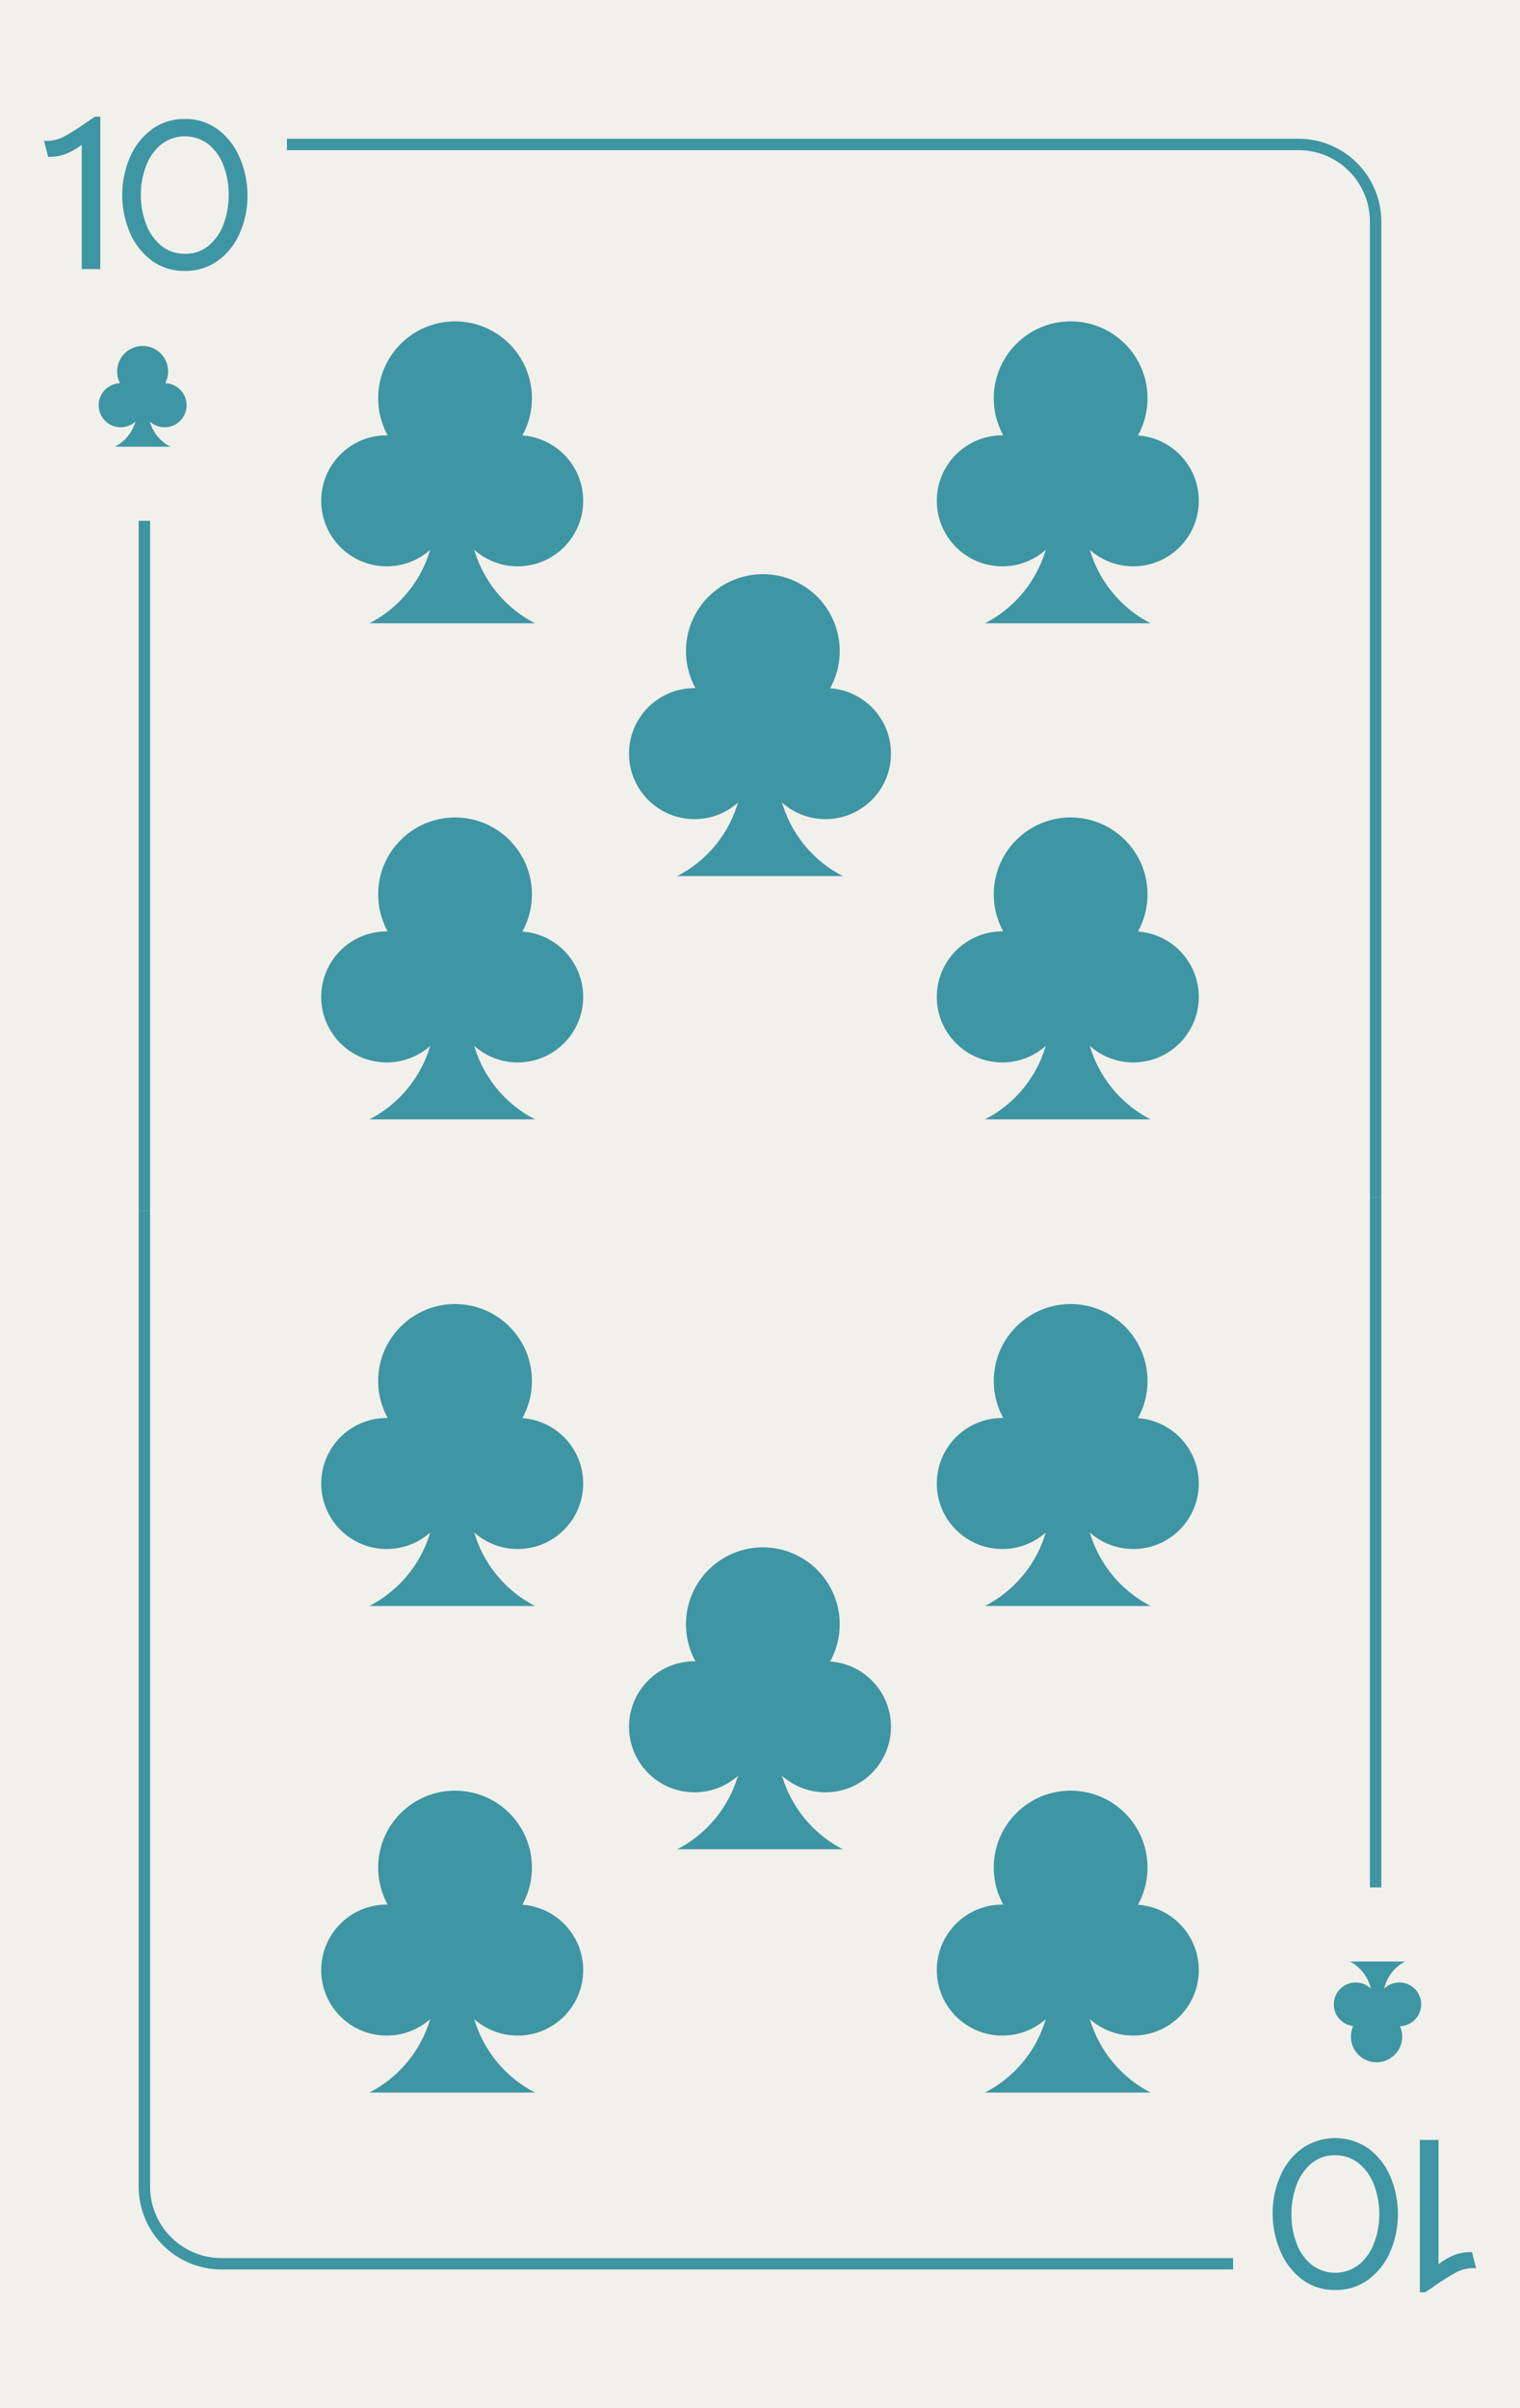 <svg xmlns="http://www.w3.org/2000/svg" viewBox="0 0 800 1267"><defs><style>.cls-1{fill:#f2f0eb;}.cls-2{fill:#3e95a3;}</style></defs><title>10c</title><g id="Layer_2" data-name="Layer 2"><rect class="cls-1" width="800" height="1267"/></g><g id="Layer_1" data-name="Layer 1"><path class="cls-2" d="M34.57,81a23.87,23.87,0,0,1-9.24,1.5L23.17,74a9.94,9.94,0,0,0,1.8.12,19.7,19.7,0,0,0,9.42-2.64,141.27,141.27,0,0,0,13-8.4q.84-.48,2.52-1.68h2.88v80.16H43V76.17A33.7,33.7,0,0,1,34.57,81Z"/><path class="cls-2" d="M79.63,136.89a35.49,35.49,0,0,1-11.4-14.82A50.64,50.64,0,0,1,68.29,83,35.51,35.51,0,0,1,79.75,68.19a28.64,28.64,0,0,1,17.58-5.58,28.18,28.18,0,0,1,17.52,5.64,36,36,0,0,1,11.4,14.94,49.86,49.86,0,0,1,4,19.74,48.57,48.57,0,0,1-4,19.56,34.7,34.7,0,0,1-11.46,14.58,28.88,28.88,0,0,1-17.46,5.46A28.62,28.62,0,0,1,79.63,136.89Zm30.36-7.8a26.84,26.84,0,0,0,7.8-11.52,43.82,43.82,0,0,0,2.58-15.12,42.41,42.41,0,0,0-2.7-15.24,26,26,0,0,0-7.92-11.28,20.41,20.41,0,0,0-25,.12,26.87,26.87,0,0,0-7.92,11.4,42.07,42.07,0,0,0-2.7,15.12,42.56,42.56,0,0,0,2.7,15.18,26.59,26.59,0,0,0,8,11.46,19.27,19.27,0,0,0,12.6,4.32A18.71,18.71,0,0,0,110,129.09Z"/><rect class="cls-2" x="73" y="274" width="6" height="363"/><path class="cls-2" d="M727,630h-6V116.54A37.58,37.58,0,0,0,683.46,79H151V73H683.46A43.59,43.59,0,0,1,727,116.54Z"/><circle class="cls-2" cx="75.07" cy="195.42" r="13.42"/><circle class="cls-2" cx="63.52" cy="213.2" r="11.59"/><circle class="cls-2" cx="86.62" cy="213.2" r="11.59"/><path class="cls-2" d="M89.66,235H60.47a21.29,21.29,0,0,0,11.59-18.94V207h6v9.06A21.28,21.28,0,0,0,89.66,235Z"/><path class="cls-2" d="M765.5,1186.38a23.87,23.87,0,0,1,9.24-1.5l2.16,8.52a9.94,9.94,0,0,0-1.8-.12,19.7,19.7,0,0,0-9.42,2.64,141.27,141.27,0,0,0-13,8.4q-.84.48-2.52,1.68h-2.88v-80.16h9.84v65.4A33.7,33.7,0,0,1,765.5,1186.38Z"/><path class="cls-2" d="M720.44,1130.52a35.49,35.49,0,0,1,11.4,14.82,50.64,50.64,0,0,1-.06,39.12,35.51,35.51,0,0,1-11.46,14.76,28.64,28.64,0,0,1-17.58,5.58,28.18,28.18,0,0,1-17.52-5.64,36,36,0,0,1-11.4-14.94,49.86,49.86,0,0,1-4-19.74,48.57,48.57,0,0,1,4-19.56,34.7,34.7,0,0,1,11.46-14.58,30.62,30.62,0,0,1,35.16.18Zm-30.36,7.8a26.84,26.84,0,0,0-7.8,11.52A43.82,43.82,0,0,0,679.7,1165a42.41,42.41,0,0,0,2.7,15.24,26,26,0,0,0,7.92,11.28,20.41,20.41,0,0,0,25-.12,26.87,26.87,0,0,0,7.92-11.4,42.07,42.07,0,0,0,2.7-15.12,42.56,42.56,0,0,0-2.7-15.18,26.59,26.59,0,0,0-8-11.46,19.27,19.27,0,0,0-12.6-4.32A18.71,18.71,0,0,0,690.08,1138.32Z"/><rect class="cls-2" x="721" y="630" width="6" height="363"/><path class="cls-2" d="M649,1194H116.54A43.59,43.59,0,0,1,73,1150.46V637h6v513.46A37.58,37.58,0,0,0,116.54,1188H649Z"/><circle class="cls-2" cx="724.5" cy="1071.5" r="13.5"/><circle class="cls-2" cx="736.5" cy="1054.5" r="11.5"/><circle class="cls-2" cx="713.5" cy="1054.5" r="11.5"/><path class="cls-2" d="M710.45,1032h29.1A21.26,21.26,0,0,0,728,1050.91V1060h-6v-9.09A21.26,21.26,0,0,0,710.45,1032Z"/><circle class="cls-2" cx="239.5" cy="209.54" r="40.46"/><circle class="cls-2" cx="203.53" cy="263.49" r="34.47"/><circle class="cls-2" cx="272.47" cy="263.49" r="34.47"/><path class="cls-2" d="M281.59,327.92H194.41A63.7,63.7,0,0,0,229,271.25V244h18v27.25a63.7,63.7,0,0,0,34.6,56.67Z"/><circle class="cls-2" cx="563.5" cy="209.54" r="40.46"/><circle class="cls-2" cx="527.53" cy="263.49" r="34.47"/><circle class="cls-2" cx="596.47" cy="263.49" r="34.47"/><path class="cls-2" d="M605.59,327.92H518.41A63.7,63.7,0,0,0,553,271.25V244h18v27.25a63.7,63.7,0,0,0,34.6,56.67Z"/><circle class="cls-2" cx="239.5" cy="470.54" r="40.46"/><circle class="cls-2" cx="203.53" cy="524.49" r="34.47"/><circle class="cls-2" cx="272.47" cy="524.49" r="34.47"/><path class="cls-2" d="M281.59,588.92H194.41A63.7,63.7,0,0,0,229,532.25V505h18v27.25a63.7,63.7,0,0,0,34.6,56.67Z"/><circle class="cls-2" cx="563.5" cy="470.54" r="40.46"/><circle class="cls-2" cx="527.53" cy="524.49" r="34.47"/><circle class="cls-2" cx="596.47" cy="524.49" r="34.47"/><path class="cls-2" d="M605.59,588.92H518.41A63.7,63.7,0,0,0,553,532.25V505h18v27.25a63.7,63.7,0,0,0,34.6,56.67Z"/><circle class="cls-2" cx="239.5" cy="726.54" r="40.46"/><circle class="cls-2" cx="203.53" cy="780.49" r="34.47"/><circle class="cls-2" cx="272.47" cy="780.49" r="34.47"/><path class="cls-2" d="M281.59,844.92H194.41A63.7,63.7,0,0,0,229,788.25V761h18v27.25a63.7,63.7,0,0,0,34.6,56.67Z"/><circle class="cls-2" cx="401.5" cy="854.54" r="40.46"/><circle class="cls-2" cx="365.53" cy="908.49" r="34.47"/><circle class="cls-2" cx="434.47" cy="908.49" r="34.47"/><path class="cls-2" d="M443.59,972.92H356.41A63.7,63.7,0,0,0,391,916.25V889h18v27.25a63.7,63.7,0,0,0,34.6,56.67Z"/><circle class="cls-2" cx="401.5" cy="342.54" r="40.46"/><circle class="cls-2" cx="365.53" cy="396.49" r="34.47"/><circle class="cls-2" cx="434.47" cy="396.49" r="34.47"/><path class="cls-2" d="M443.59,460.92H356.41A63.7,63.7,0,0,0,391,404.25V377h18v27.25a63.7,63.7,0,0,0,34.6,56.67Z"/><circle class="cls-2" cx="563.5" cy="726.54" r="40.46"/><circle class="cls-2" cx="527.53" cy="780.49" r="34.47"/><circle class="cls-2" cx="596.47" cy="780.49" r="34.47"/><path class="cls-2" d="M605.59,844.92H518.41A63.7,63.7,0,0,0,553,788.25V761h18v27.25a63.7,63.7,0,0,0,34.6,56.67Z"/><circle class="cls-2" cx="239.5" cy="982.54" r="40.46"/><circle class="cls-2" cx="203.53" cy="1036.49" r="34.47"/><circle class="cls-2" cx="272.47" cy="1036.49" r="34.47"/><path class="cls-2" d="M281.59,1100.92H194.41a63.7,63.7,0,0,0,34.6-56.67V1017h18v27.25a63.7,63.7,0,0,0,34.6,56.67Z"/><circle class="cls-2" cx="563.5" cy="982.54" r="40.46"/><circle class="cls-2" cx="527.53" cy="1036.49" r="34.47"/><circle class="cls-2" cx="596.47" cy="1036.49" r="34.47"/><path class="cls-2" d="M605.59,1100.92H518.41a63.7,63.7,0,0,0,34.6-56.67V1017h18v27.25a63.7,63.7,0,0,0,34.6,56.67Z"/></g></svg>